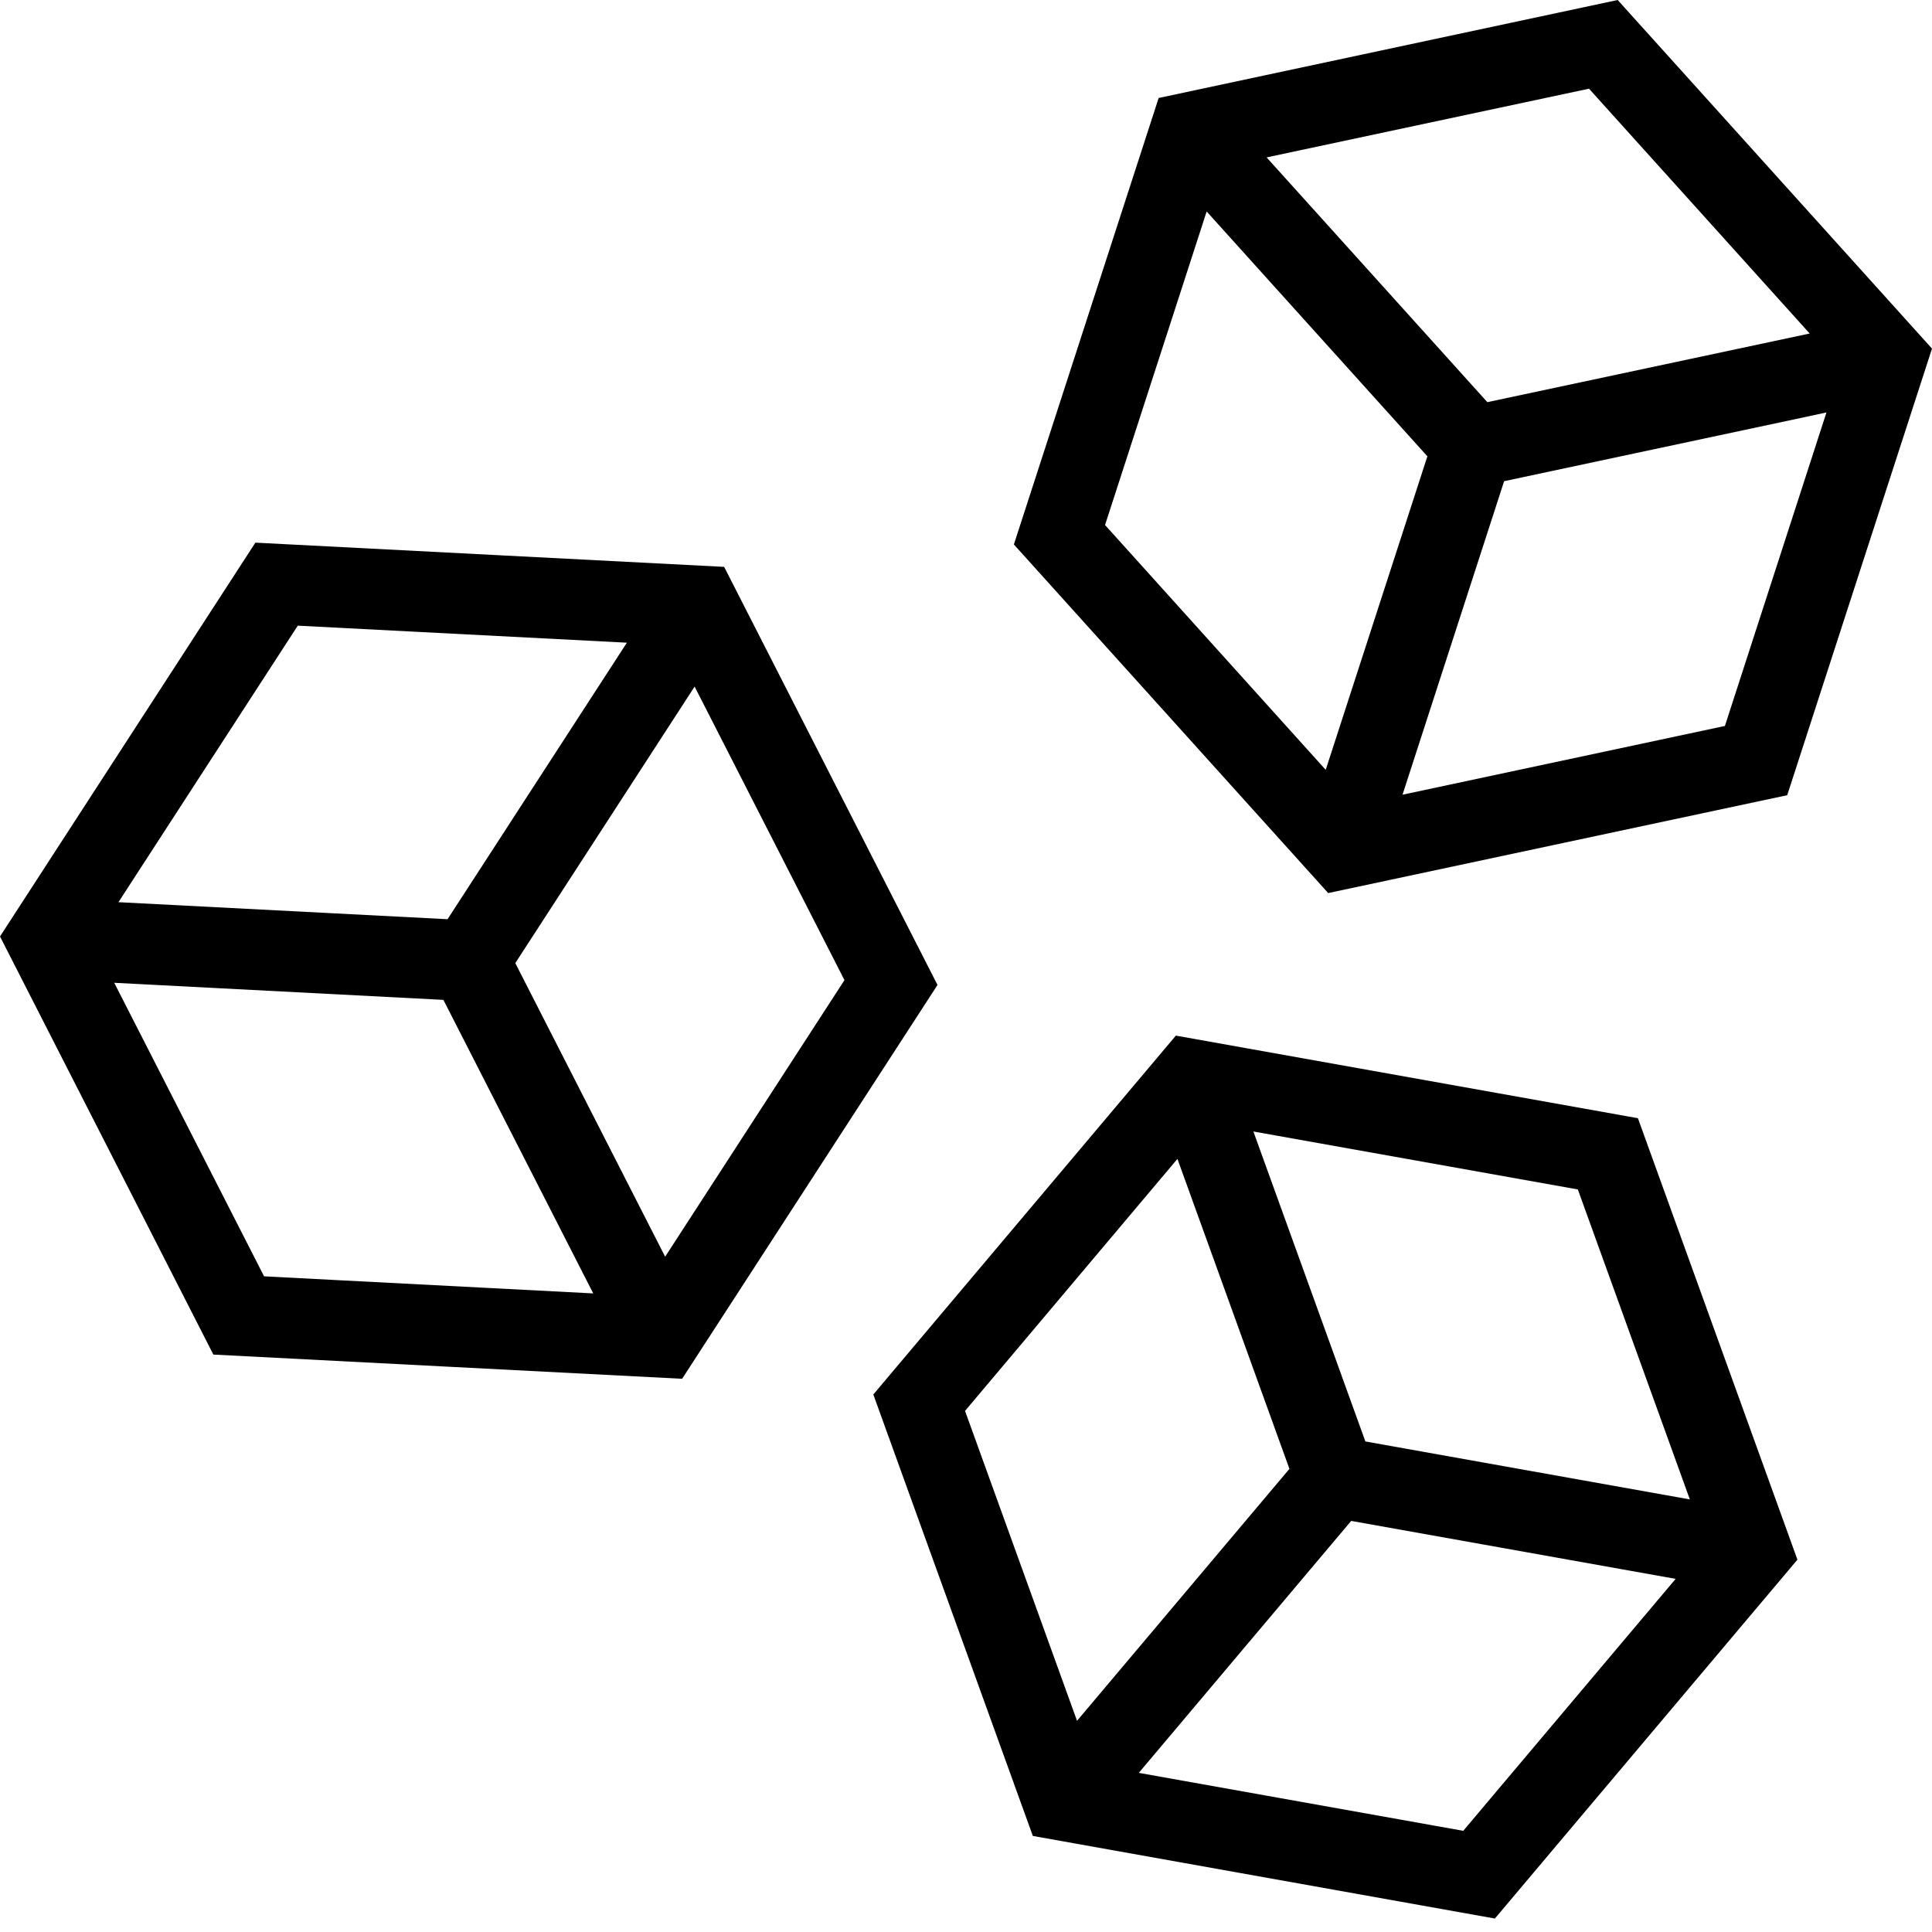 <svg viewBox="0 0 32 32" fill="none" xmlns="http://www.w3.org/2000/svg">
<path d="M11.007 21.012L8.421 15.946L11.515 11.175L14.101 16.24L11.007 21.012ZM4.312 21.235L1.727 16.171L7.406 16.465L9.991 21.53L4.312 21.235ZM4.88 10.261L10.559 10.555L7.465 15.326L1.786 15.033L4.88 10.261ZM11.932 9.485L4.281 9.089L0.114 15.517L3.596 22.34L11.246 22.736L15.414 16.308L11.932 9.485Z" fill="currentColor"/>
<path d="M24.599 6.77L20.791 2.546L26.354 1.361L30.162 5.584L24.599 6.77ZM28.646 12.109L23.084 13.295L24.837 7.885L29.941 6.797L30.399 6.699L28.646 12.109ZM22 12.944L18.192 8.72L19.945 3.31L23.753 7.534L22 12.944ZM19.267 1.707L16.904 8.994L22.034 14.684L29.526 13.086L31.889 5.798L26.759 0.108L19.267 1.707Z" fill="currentColor"/>
<path d="M22.541 23.962L20.609 18.613L26.207 19.614L28.14 24.962L22.541 23.962ZM24.275 30.431L18.676 29.431L22.341 25.084L27.94 26.084L24.275 30.431ZM15.872 23.349L19.537 19L21.469 24.349L17.804 28.696L15.872 23.349ZM19.515 17.26L14.577 23.117L17.18 30.322L24.722 31.67L29.659 25.813L27.055 18.608L19.515 17.26Z" fill="currentColor"/>
<path fill-rule="evenodd" clip-rule="evenodd" d="M26.794 0L32 5.774L29.602 13.171L21.999 14.792L16.793 9.018L19.191 1.623L26.794 0ZM19.343 1.792L17.015 8.971L22.069 14.575L29.45 13.001L31.777 5.822L26.724 0.217L19.343 1.792ZM26.389 1.253L30.349 5.645L24.564 6.878L20.604 2.485L26.389 1.253ZM20.979 2.607L24.635 6.661L29.974 5.524L26.319 1.469L20.979 2.607ZM19.904 3.117L23.865 7.51L22.041 13.136L18.081 8.744L19.904 3.117ZM19.986 3.503L18.303 8.696L21.958 12.751L23.642 7.558L19.986 3.503ZM30.545 6.567L28.722 12.193L22.938 13.427L24.761 7.801L29.92 6.701L30.545 6.567ZM30.252 6.831L29.962 6.894L24.913 7.97L23.23 13.163L28.57 12.024L30.252 6.831ZM4.23 8.988L11.994 9.389L15.528 16.314L11.298 22.837L3.534 22.436L0 15.511L4.23 8.988ZM4.333 9.191L0.227 15.523L3.658 22.245L11.195 22.635L15.3 16.302L11.87 9.58L4.333 9.191ZM4.828 10.16L10.734 10.465L7.517 15.428L1.61 15.122L4.828 10.16ZM4.932 10.363L1.962 14.943L7.413 15.225L10.383 10.645L4.932 10.363ZM11.525 10.978L14.214 16.246L10.996 21.209L8.307 15.94L11.525 10.978ZM8.535 15.952L11.017 20.815L13.987 16.234L11.505 11.372L8.535 15.952ZM1.561 16.064L7.468 16.369L10.157 21.638L4.25 21.331L1.561 16.064ZM1.892 16.278L4.374 21.14L9.826 21.423L7.344 16.561L1.892 16.278ZM19.476 17.153L27.129 18.521L29.771 25.833L24.76 31.777L17.107 30.409L14.465 23.097L19.476 17.153ZM19.553 17.367L14.689 23.137L17.254 30.235L24.683 31.563L29.547 25.793L26.982 18.695L19.553 17.367ZM20.458 18.486L26.28 19.527L28.29 25.09L22.468 24.049L20.458 18.486ZM20.76 18.741L22.615 23.875L27.989 24.835L26.134 19.701L20.76 18.741ZM19.572 18.806L21.581 24.369L17.77 28.89L15.76 23.329L19.572 18.806ZM15.984 23.369L17.839 28.502L21.357 24.329L19.502 19.195L15.984 23.369ZM22.303 24.977L28.125 26.017L24.313 30.538L18.491 29.498L22.303 24.977ZM22.38 25.191L18.862 29.364L24.236 30.324L27.754 26.151L22.38 25.191Z" fill="currentColor"/>
</svg>
